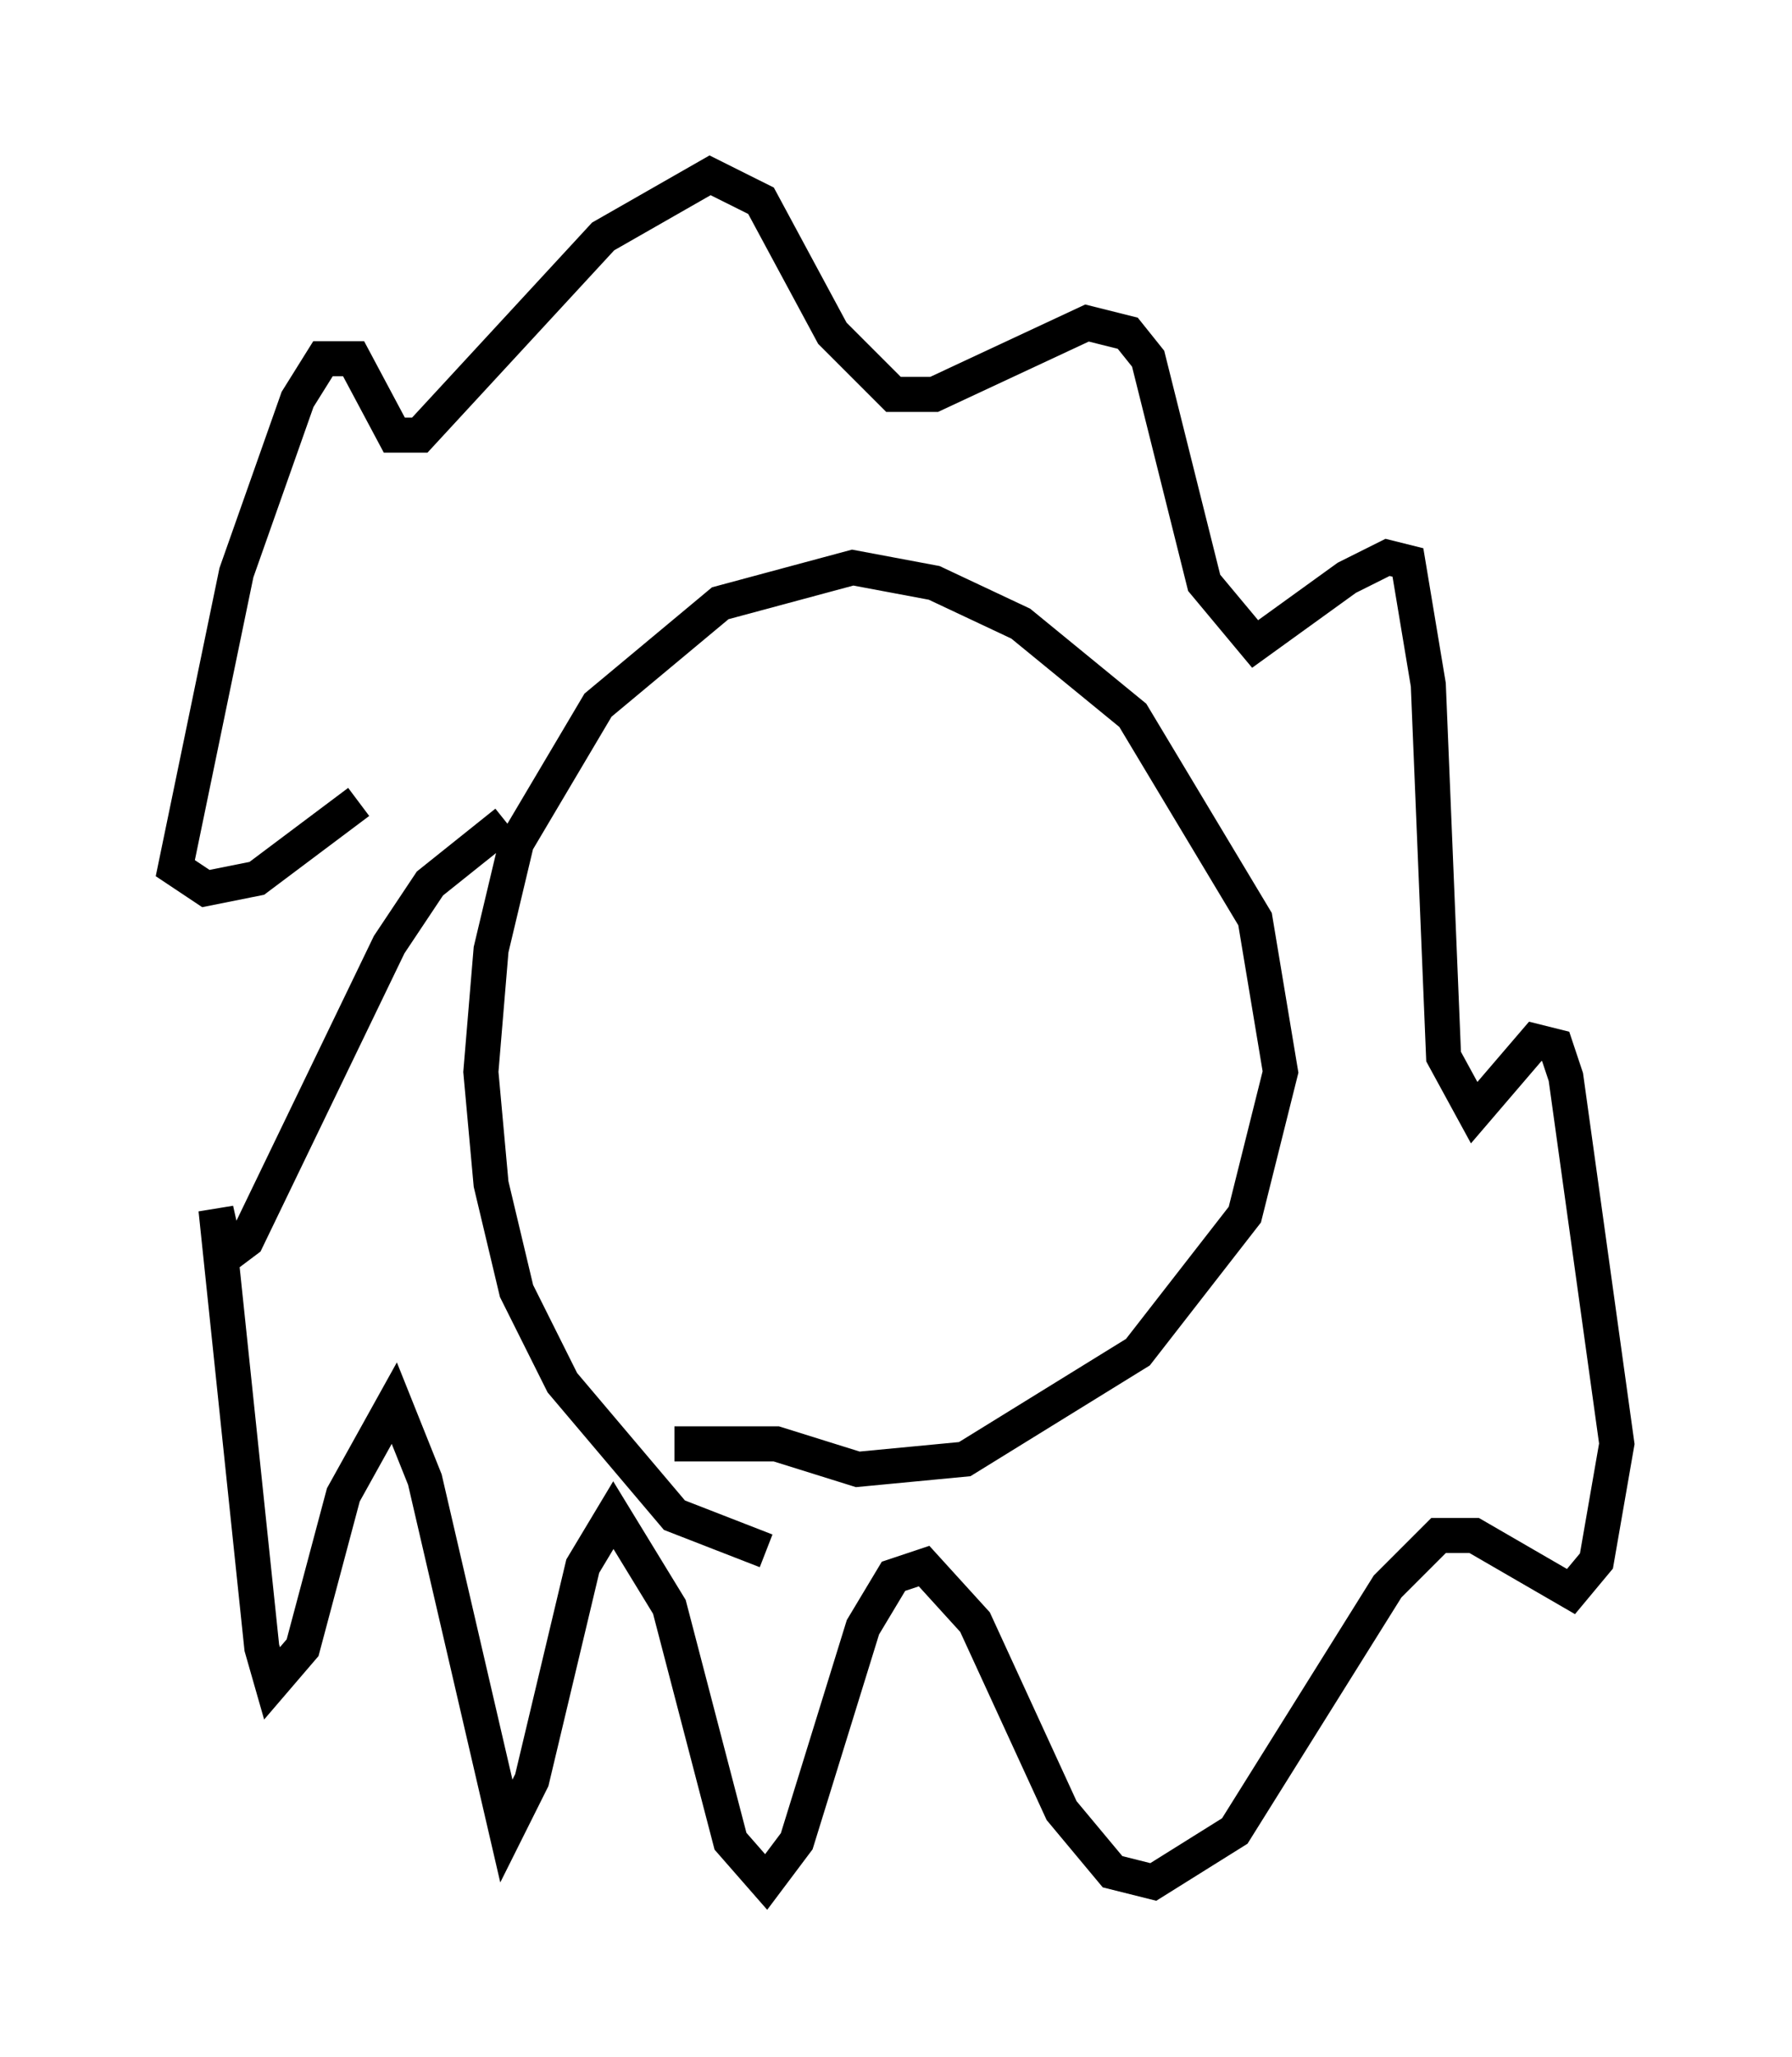 <?xml version="1.0" encoding="utf-8" ?>
<svg baseProfile="full" height="58.659" version="1.1" width="51.106" xmlns="http://www.w3.org/2000/svg" xmlns:ev="http://www.w3.org/2001/xml-events" xmlns:xlink="http://www.w3.org/1999/xlink"><defs /><rect fill="white" height="58.659" width="51.106" x="0" y="0" /><path d="M23.592, 44.218 m-1.743, 0.0 l-2.615, -1.017 -3.196, -3.777 l-1.307, -2.615 -0.726, -3.05 l-0.291, -3.196 0.291, -3.486 l0.726, -3.05 2.324, -3.922 l3.486, -2.905 3.777, -1.017 l2.324, 0.436 2.469, 1.162 l3.196, 2.615 3.486, 5.81 l0.726, 4.358 -1.017, 4.067 l-3.05, 3.922 -4.939, 3.05 l-3.05, 0.291 -2.324, -0.726 l-2.905, 0.0 m3.05, -3.196 l0.0, 0.0 m-7.844, -14.525 l-2.179, 1.743 -1.162, 1.743 l-4.067, 8.425 -0.581, 0.436 l-0.291, -1.307 1.307, 12.492 l0.291, 1.017 0.872, -1.017 l1.162, -4.358 1.453, -2.615 l0.872, 2.179 2.324, 10.022 l0.726, -1.453 1.453, -6.101 l0.872, -1.453 1.598, 2.615 l1.743, 6.682 1.017, 1.162 l0.872, -1.162 1.888, -6.101 l0.872, -1.453 0.872, -0.291 l1.453, 1.598 2.469, 5.374 l1.453, 1.743 1.162, 0.291 l2.324, -1.453 4.358, -6.972 l1.453, -1.453 1.017, 0.0 l2.76, 1.598 0.726, -0.872 l0.581, -3.341 -1.453, -10.458 l-0.291, -0.872 -0.581, -0.145 l-1.743, 2.034 -0.872, -1.598 l-0.436, -10.603 -0.581, -3.486 l-0.581, -0.145 -1.162, 0.581 l-2.615, 1.888 -1.453, -1.743 l-1.598, -6.391 -0.581, -0.726 l-1.162, -0.291 -4.358, 2.034 l-1.162, 0.0 -1.743, -1.743 l-2.034, -3.777 -1.453, -0.726 l-3.05, 1.743 -5.229, 5.665 l-0.726, 0.0 -1.162, -2.179 l-0.872, 0.0 -0.726, 1.162 l-1.743, 4.939 -1.743, 8.425 l0.872, 0.581 1.453, -0.291 l2.905, -2.179 " fill="none" stroke="black" stroke-width="1" /></svg>